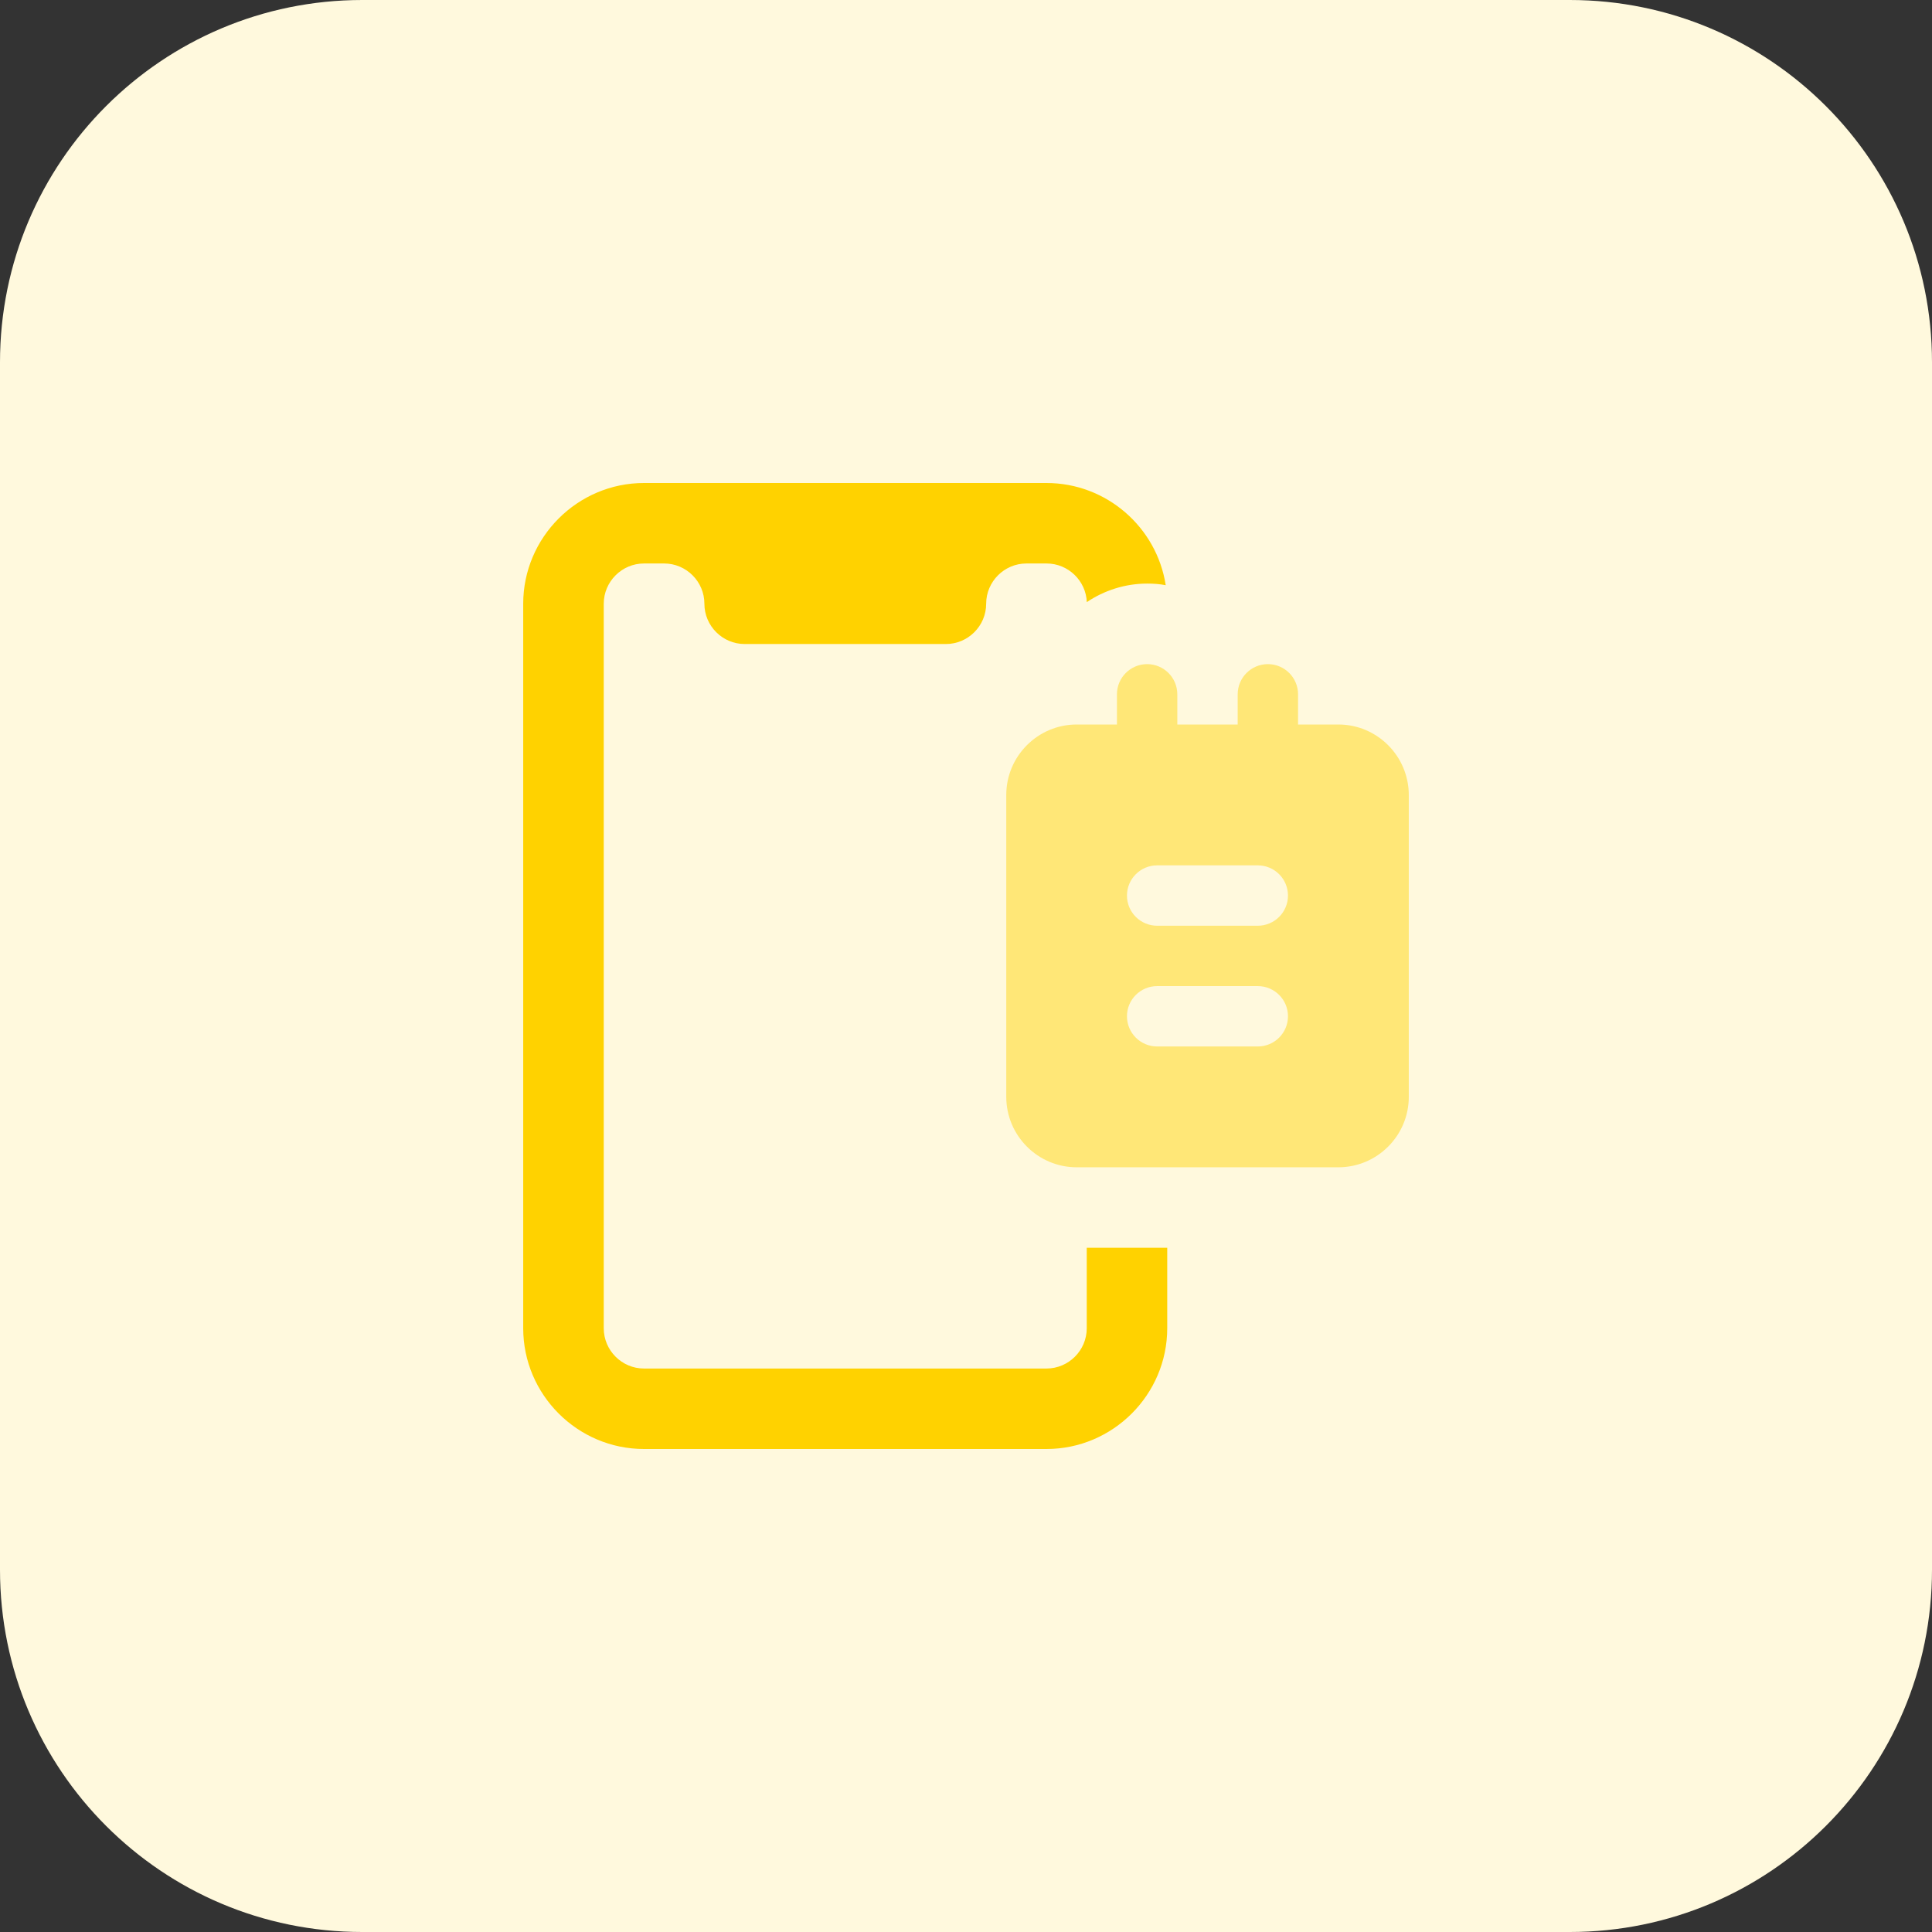 <svg id="bold" enable-background="new 0 0 32 32" height="512" viewBox="0 0 32 32" width="512" xmlns="http://www.w3.org/2000/svg"><rect x="0" y="0" width="32" height="32" fill="#333333" stroke="none"/><path d="m26 32h-20c-3.314 0-6-2.686-6-6v-20c0-3.314 2.686-6 6-6h20c3.314 0 6 2.686 6 6v20c0 3.314-2.686 6-6 6z" fill="#fff9dd"/><path d="m18 20.667v1.333c0 .367-.3.667-.667.667h-6.667c-.366 0-.666-.3-.666-.667v-12c0-.367.3-.667.667-.667h.333c.367 0 .667.3.667.667s.3.667.667.667h3.333c.367 0 .667-.3.667-.667s.3-.667.667-.667h.333c.36 0 .653.287.667.64.287-.193.633-.307 1-.307.107 0 .207.007.307.027-.148-.96-.981-1.693-1.975-1.693h-6.667c-1.1 0-2 .9-2 2v12c0 1.1.9 2 2 2h6.667c1.1 0 2-.9 2-2v-1.333z" fill="#ffd200"/><g fill="#ffe777"><path d="m22.167 12h-4.333c-.643 0-1.167.523-1.167 1.167v5c0 .643.523 1.167 1.167 1.167h4.333c.643 0 1.167-.523 1.167-1.167v-5c-.001-.644-.524-1.167-1.167-1.167zm-1.334 5.333h-1.667c-.276 0-.5-.224-.5-.5s.224-.5.5-.5h1.667c.276 0 .5.224.5.5s-.224.5-.5.5zm0-2h-1.667c-.276 0-.5-.224-.5-.5s.224-.5.5-.5h1.667c.276 0 .5.224.5.5s-.224.5-.5.5z"/><path d="m21 13c-.276 0-.5-.224-.5-.5v-1c0-.276.224-.5.5-.5s.5.224.5.5v1c0 .276-.224.5-.5.5z"/><path d="m19 13c-.276 0-.5-.224-.5-.5v-1c0-.276.224-.5.5-.5s.5.224.5.5v1c0 .276-.224.5-.5.5z"/></g></svg>